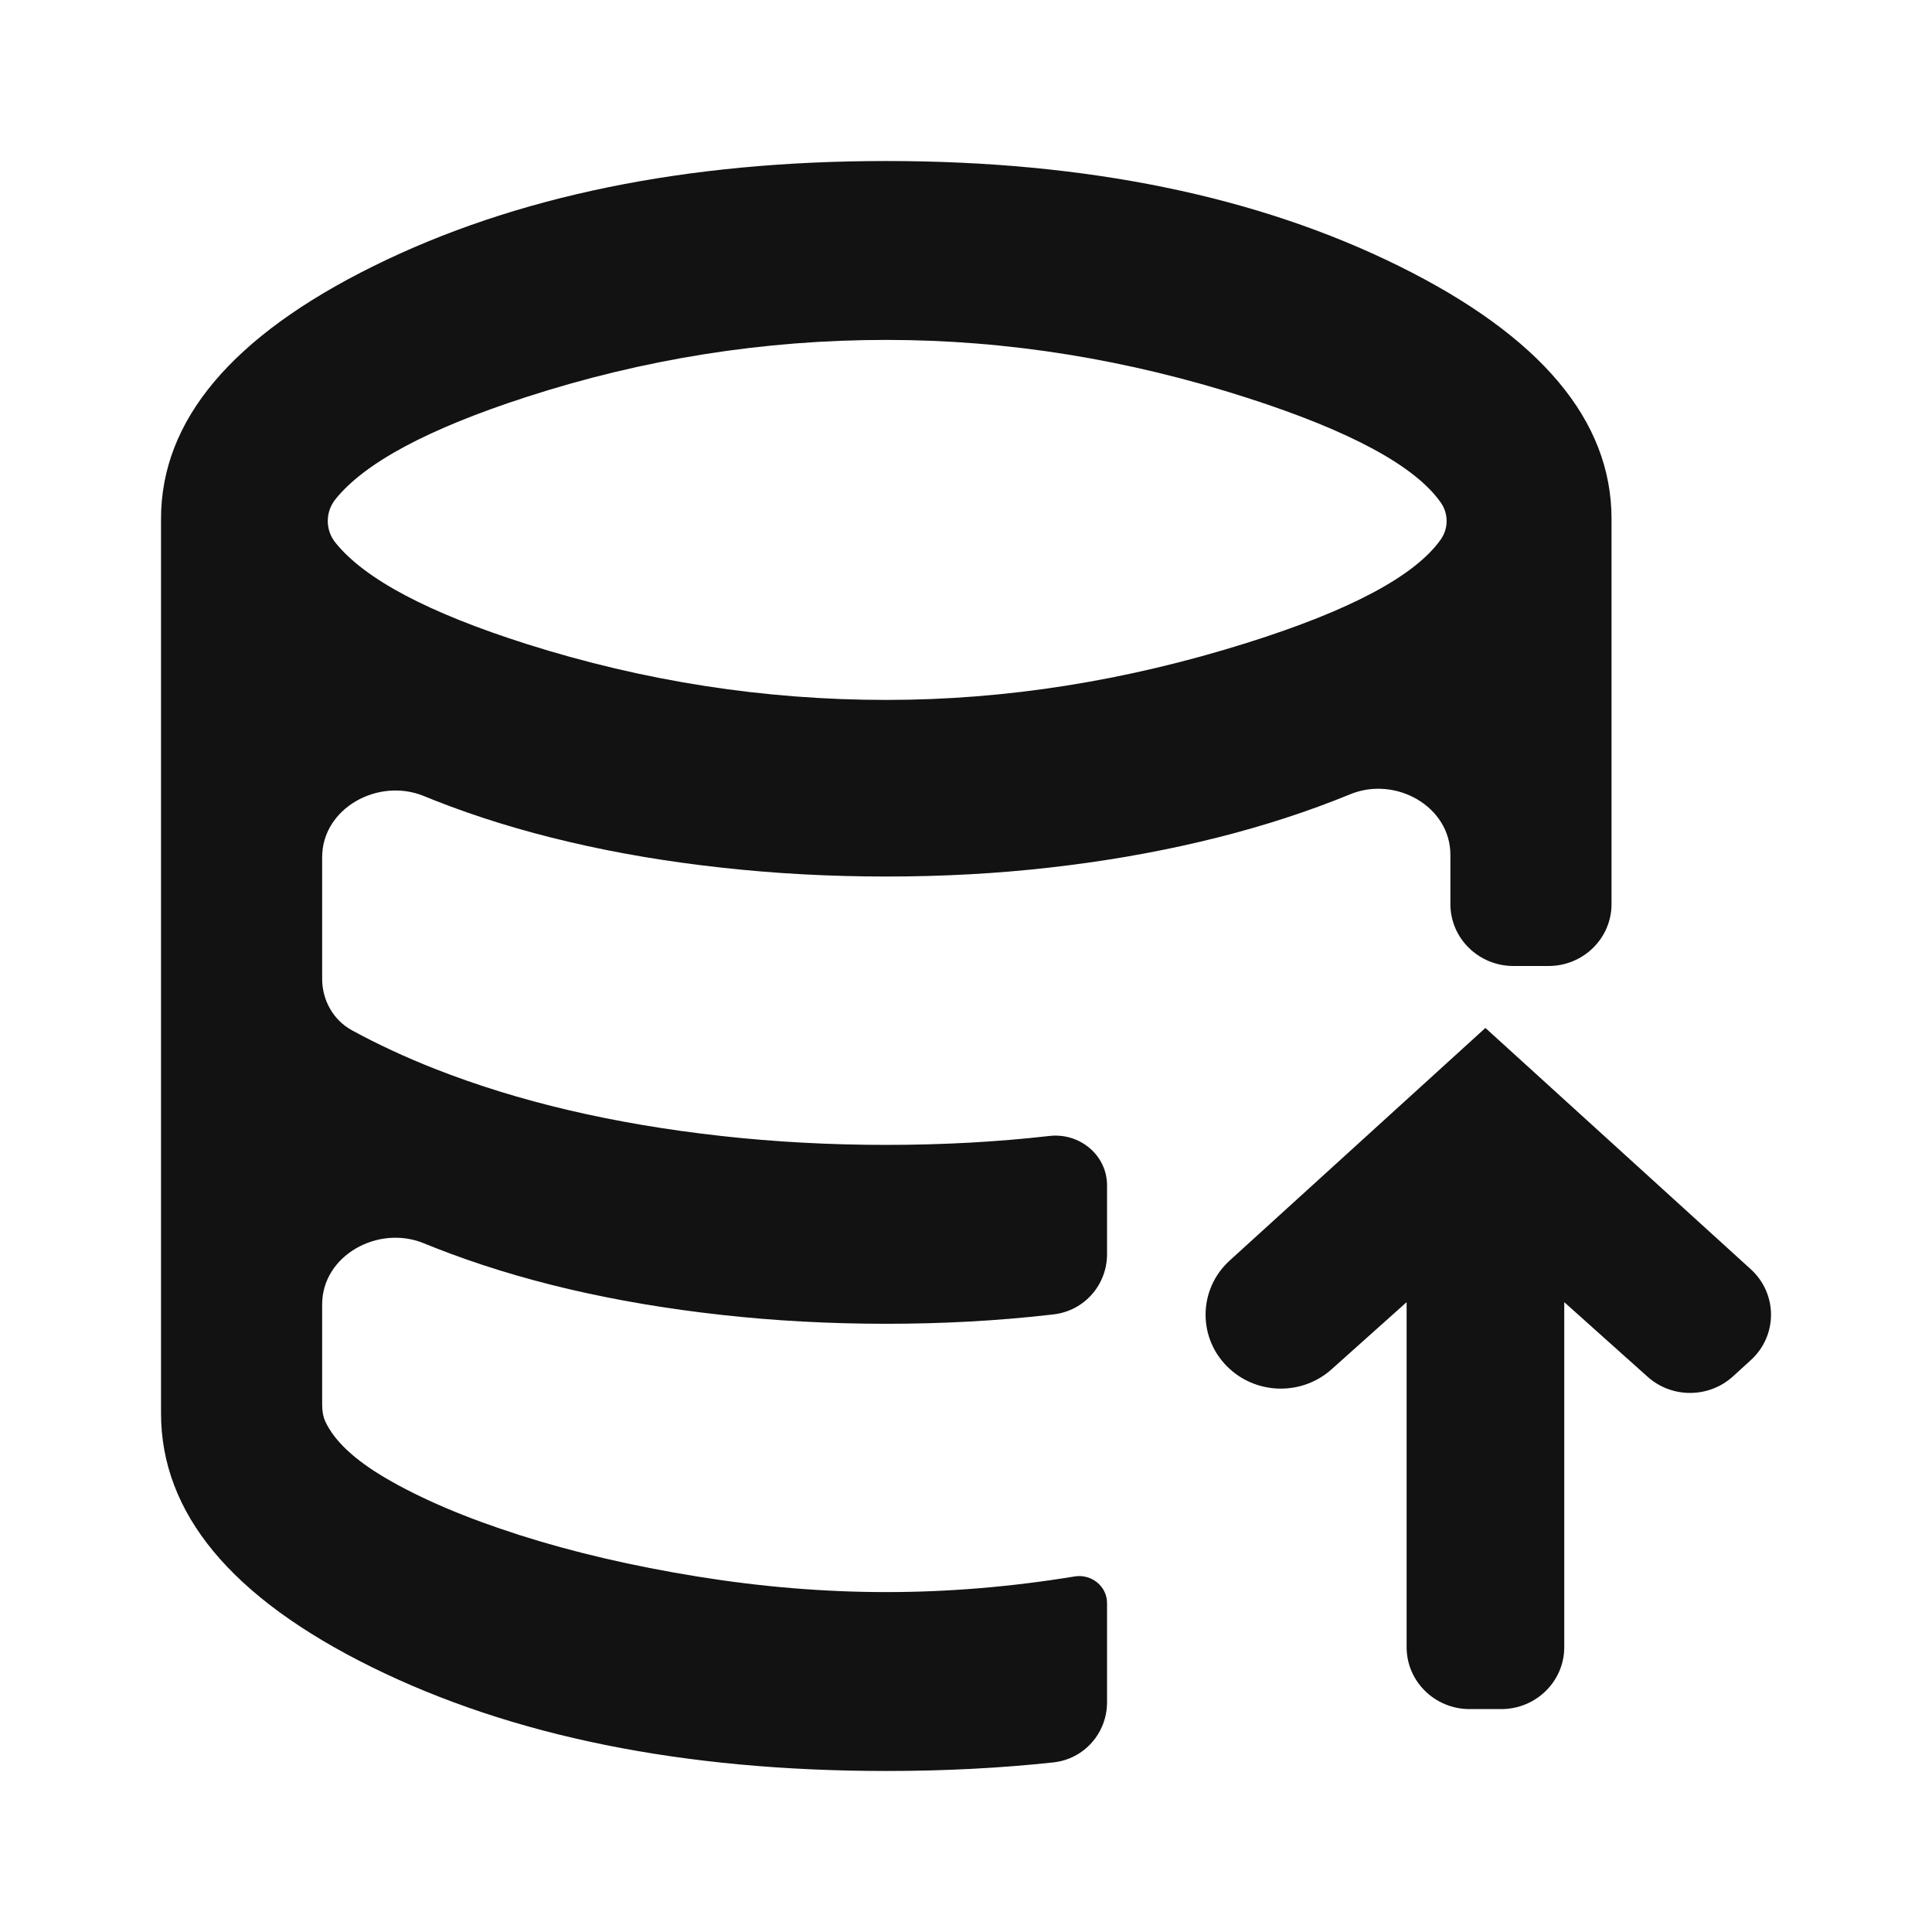 <svg width="32" height="32" viewBox="0 0 32 32" fill="none" xmlns="http://www.w3.org/2000/svg">
<g id="ic_import">
<g id="Union">
<path fill-rule="evenodd" clip-rule="evenodd" d="M14.68 29.333C11.321 29.333 8.479 28.759 6.154 27.611C3.829 26.463 2.667 25.062 2.667 23.407V8.593C2.667 6.963 3.84 5.568 6.187 4.407C8.534 3.247 11.365 2.667 14.68 2.667C17.994 2.667 20.825 3.247 23.172 4.407C25.519 5.568 26.692 6.963 26.692 8.593V14.974C26.692 15.541 26.225 16 25.648 16H25.068C24.491 16 24.023 15.541 24.023 14.974V14.158C24.023 13.358 23.117 12.847 22.365 13.155C22.279 13.19 22.192 13.225 22.104 13.259C21.404 13.531 20.658 13.759 19.869 13.944C19.079 14.13 18.25 14.272 17.383 14.37C16.515 14.469 15.614 14.518 14.68 14.518C13.745 14.518 12.833 14.469 11.944 14.37C11.054 14.272 10.214 14.13 9.424 13.944C8.634 13.759 7.895 13.531 7.205 13.259C7.143 13.235 7.082 13.21 7.021 13.185C6.262 12.874 5.336 13.388 5.336 14.197V16.213C5.336 16.565 5.518 16.895 5.831 17.066C6.255 17.297 6.713 17.51 7.205 17.704C7.895 17.975 8.634 18.204 9.424 18.389C10.214 18.574 11.054 18.716 11.944 18.815C12.833 18.914 13.745 18.963 14.68 18.963C15.614 18.963 16.515 18.914 17.383 18.815C17.884 18.758 18.336 19.135 18.336 19.631V20.774C18.336 21.278 17.963 21.71 17.453 21.77L17.383 21.778C16.515 21.877 15.614 21.926 14.68 21.926C13.745 21.926 12.833 21.877 11.944 21.778C11.054 21.679 10.214 21.537 9.424 21.352C8.634 21.167 7.895 20.938 7.205 20.667C7.143 20.642 7.082 20.618 7.021 20.593C6.262 20.281 5.336 20.796 5.336 21.604V23.259C5.336 23.358 5.348 23.457 5.389 23.546C5.539 23.867 5.872 24.179 6.388 24.482C6.977 24.827 7.717 25.142 8.607 25.426C9.496 25.71 10.475 25.938 11.543 26.111C12.611 26.284 13.656 26.37 14.68 26.37C15.703 26.37 16.743 26.284 17.8 26.111C18.079 26.066 18.336 26.274 18.336 26.552V28.196C18.336 28.703 17.959 29.136 17.446 29.191C16.567 29.286 15.645 29.333 14.68 29.333ZM14.68 11.593C16.66 11.593 18.651 11.278 20.653 10.648C22.368 10.109 23.438 9.538 23.864 8.935C23.993 8.751 23.993 8.508 23.864 8.324C23.44 7.72 22.375 7.143 20.669 6.593C18.678 5.951 16.682 5.63 14.68 5.63C12.655 5.63 10.67 5.944 8.723 6.574C7.098 7.1 6.042 7.664 5.557 8.268C5.386 8.481 5.386 8.779 5.558 8.991C6.043 9.593 7.098 10.151 8.723 10.667C10.67 11.284 12.655 11.593 14.68 11.593Z" fill="#121212"/>
<path d="M28.999 22.528L28.703 22.798C28.304 23.16 27.69 23.163 27.289 22.803L25.909 21.568V27.282C25.909 27.849 25.441 28.308 24.864 28.308H24.342C23.765 28.308 23.298 27.849 23.298 27.282V21.568L22.055 22.68C21.576 23.109 20.843 23.106 20.368 22.674C19.835 22.189 19.835 21.362 20.368 20.878L24.603 17.026L28.999 21.023C29.445 21.43 29.445 22.122 28.999 22.528Z" fill="#121212"/>
</g>
</g>
</svg>
